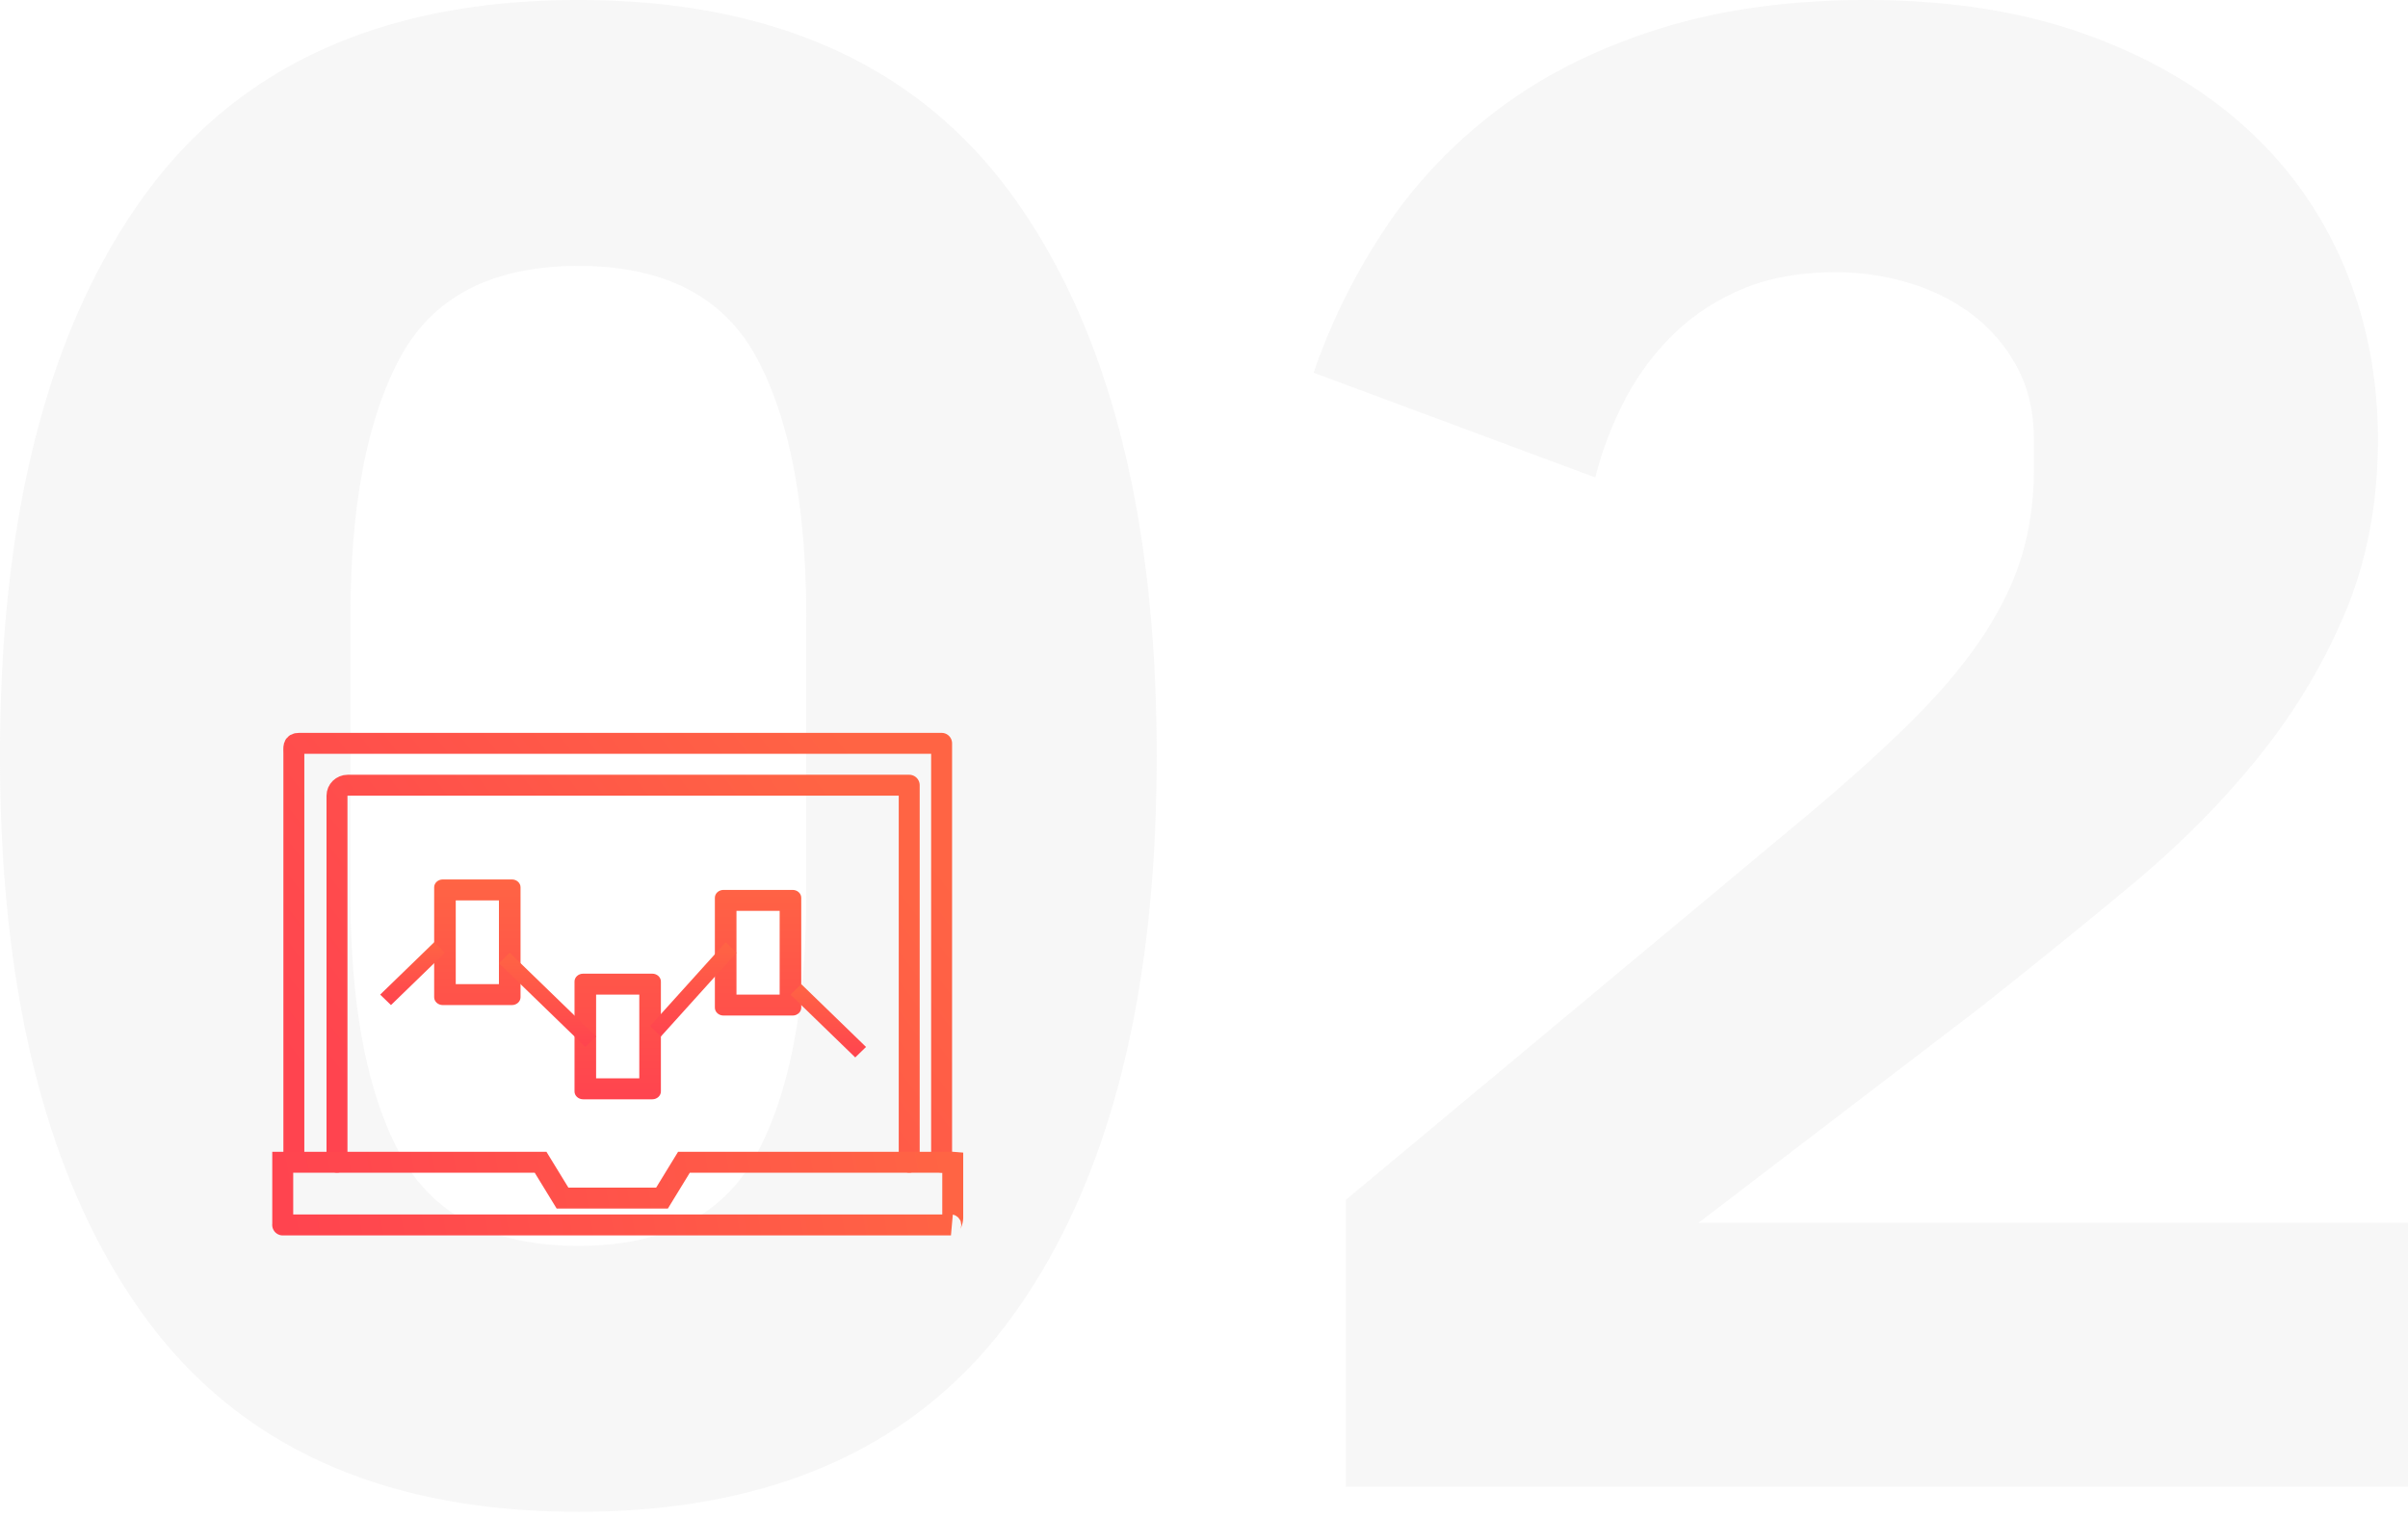 <svg xmlns="http://www.w3.org/2000/svg" width="230" height="145" viewBox="0 0 230 145">
    <defs>
        <linearGradient id="a" x1="50%" x2="50%" y1="0%" y2="100%">
            <stop offset="0%" stop-color="#FF6444"/>
            <stop offset="100%" stop-color="#FF444F"/>
        </linearGradient>
        <linearGradient id="b" x1="50%" x2="50%" y1="0%" y2="100%">
            <stop offset="0%" stop-color="#FF6444"/>
            <stop offset="100%" stop-color="#FF444F"/>
        </linearGradient>
        <linearGradient id="c" x1="50%" x2="50%" y1="0%" y2="100%">
            <stop offset="0%" stop-color="#FF6444"/>
            <stop offset="100%" stop-color="#FF444F"/>
        </linearGradient>
        <linearGradient id="d" x1="50%" x2="50%" y1="0%" y2="100%">
            <stop offset="0%" stop-color="#FF6444"/>
            <stop offset="100%" stop-color="#FF444F"/>
        </linearGradient>
        <linearGradient id="e" x1="50%" x2="50%" y1="0%" y2="100%">
            <stop offset="0%" stop-color="#FF6444"/>
            <stop offset="100%" stop-color="#FF444F"/>
        </linearGradient>
        <linearGradient id="f" x1="100%" x2="0%" y1="29.104%" y2="76.665%">
            <stop offset="0%" stop-color="#FF6444"/>
            <stop offset="100%" stop-color="#FF444F"/>
        </linearGradient>
        <linearGradient id="g" x1="100%" x2="0%" y1="28.308%" y2="77.681%">
            <stop offset="0%" stop-color="#FF6444"/>
            <stop offset="100%" stop-color="#FF444F"/>
        </linearGradient>
        <linearGradient id="h" x1="100%" x2="0%" y1="49.265%" y2="50.937%">
            <stop offset="0%" stop-color="#FF6444"/>
            <stop offset="100%" stop-color="#FF444F"/>
        </linearGradient>
    </defs>
    <g fill="none" fill-rule="evenodd">
        <path fill="#E5E5E5" fill-rule="nonzero" d="M55.241 144.4c-18.756 0-32.652-6.333-41.687-19C4.518 112.733 0 95 0 72.2 0 49.4 4.518 31.667 13.554 19 22.589 6.333 36.485 0 55.24 0 73.997 0 87.893 6.333 96.93 19c9.035 12.667 13.553 30.4 13.553 53.2 0 22.8-4.518 40.533-13.553 53.2-9.036 12.667-22.932 19-41.688 19zm0-25.4c8.214 0 13.896-2.933 17.045-8.8 3.149-5.867 4.723-14.133 4.723-24.8V59c0-10.667-1.574-18.933-4.723-24.8-3.15-5.867-8.83-8.8-17.045-8.8-8.214 0-13.896 2.933-17.045 8.8-3.148 5.867-4.723 14.133-4.723 24.8v26.4c0 10.667 1.575 18.933 4.723 24.8 3.15 5.867 8.83 8.8 17.045 8.8zM230 142H128.554v-27.4l44.151-36.8c3.97-3.333 7.325-6.367 10.063-9.1 2.738-2.733 4.963-5.4 6.674-8 1.711-2.6 2.943-5.167 3.696-7.7.753-2.533 1.13-5.267 1.13-8.2V42c0-2.667-.548-5-1.643-7s-2.533-3.667-4.313-5c-1.78-1.333-3.799-2.333-6.058-3-2.258-.667-4.552-1-6.879-1-3.423 0-6.4.533-8.933 1.6-2.533 1.067-4.723 2.5-6.571 4.3a24.675 24.675 0 0 0-4.621 6.2 34.214 34.214 0 0 0-2.875 7.5l-26.902-10c1.643-4.8 3.902-9.367 6.777-13.7 2.875-4.333 6.469-8.133 10.781-11.4 4.313-3.267 9.412-5.833 15.3-7.7C164.216.933 170.856 0 178.25 0c7.804 0 14.717 1.067 20.741 3.2 6.024 2.133 11.124 5.067 15.3 8.8 4.175 3.733 7.358 8.167 9.548 13.3 2.19 5.133 3.286 10.7 3.286 16.7s-1.027 11.467-3.08 16.4c-2.054 4.933-4.826 9.567-8.317 13.9-3.491 4.333-7.564 8.433-12.22 12.3a757.74 757.74 0 0 1-14.58 11.8l-26.696 20.4H230V142z" opacity=".295"/>
        <path fill="url(#a)" fill-rule="nonzero" d="M23.894 30c.455 0 .825.336.825.75v10.5c0 .414-.37.75-.825.75h-6.6c-.456 0-.825-.336-.825-.75v-10.5c0-.414.37-.75.825-.75h6.6zm-1.238 2h-4.125v8h4.125v-8zM37.3 39c.456 0 .825.336.825.75v10.5c0 .414-.37.75-.825.75h-6.6c-.456 0-.825-.336-.825-.75v-10.5c0-.414.37-.75.825-.75h6.6zm-1.237 2h-4.126v8h4.125v-8zM50.706 31c.456 0 .825.336.825.75v10.5c0 .414-.37.75-.825.75h-6.6c-.455 0-.825-.336-.825-.75v-10.5c0-.414.37-.75.825-.75h6.6zm-1.237 2h-4.125v8h4.125v-8z" transform="translate(25 54)"/>
        <path fill="url(#b)" fill-rule="nonzero" d="M17.5 37l-1.031-1-5.157 5 1.032 1z" transform="translate(25 54)"/>
        <path fill="url(#c)" fill-rule="nonzero" d="M23.688 37l-1.032 1 8.25 8 1.032-1z" transform="translate(25 54)"/>
        <path fill="url(#d)" fill-rule="nonzero" d="M37.094 44l1.031 1 7.219-8-1.032-1z" transform="translate(25 54)"/>
        <path fill="url(#e)" fill-rule="nonzero" d="M50.5 46l1.031 1 6.188-6-1.032-1z" transform="matrix(-1 0 0 1 133.219 54)"/>
        <path stroke="url(#f)" stroke-linecap="round" stroke-linejoin="round" stroke-width="2" d="M64.938 57V17H3.575c-.609 0-.507.356-.507.988v38.518" transform="translate(25 54)"/>
        <path stroke="url(#g)" stroke-linecap="round" stroke-linejoin="round" stroke-width="2" d="M61.844 57V21H8.219c-.57 0-1.031.448-1.031 1v35" transform="translate(25 54)"/>
        <path stroke="url(#h)" stroke-width="2" d="M26.634 57.015H2.006V62.859c0 .173-.03.141.048.141H65.83c-.022-.004-.018-.019.005-.06.1-.184.166-.447.166-.651v-5.276a3.693 3.693 0 0 0-.212-.011 9.277 9.277 0 0 0-.518.005 10.85 10.85 0 0 1-.365.008h-24.58l-2.095 3.422h-9.5l-2.096-3.422z" transform="translate(25 54)"/>
    </g>
</svg>
